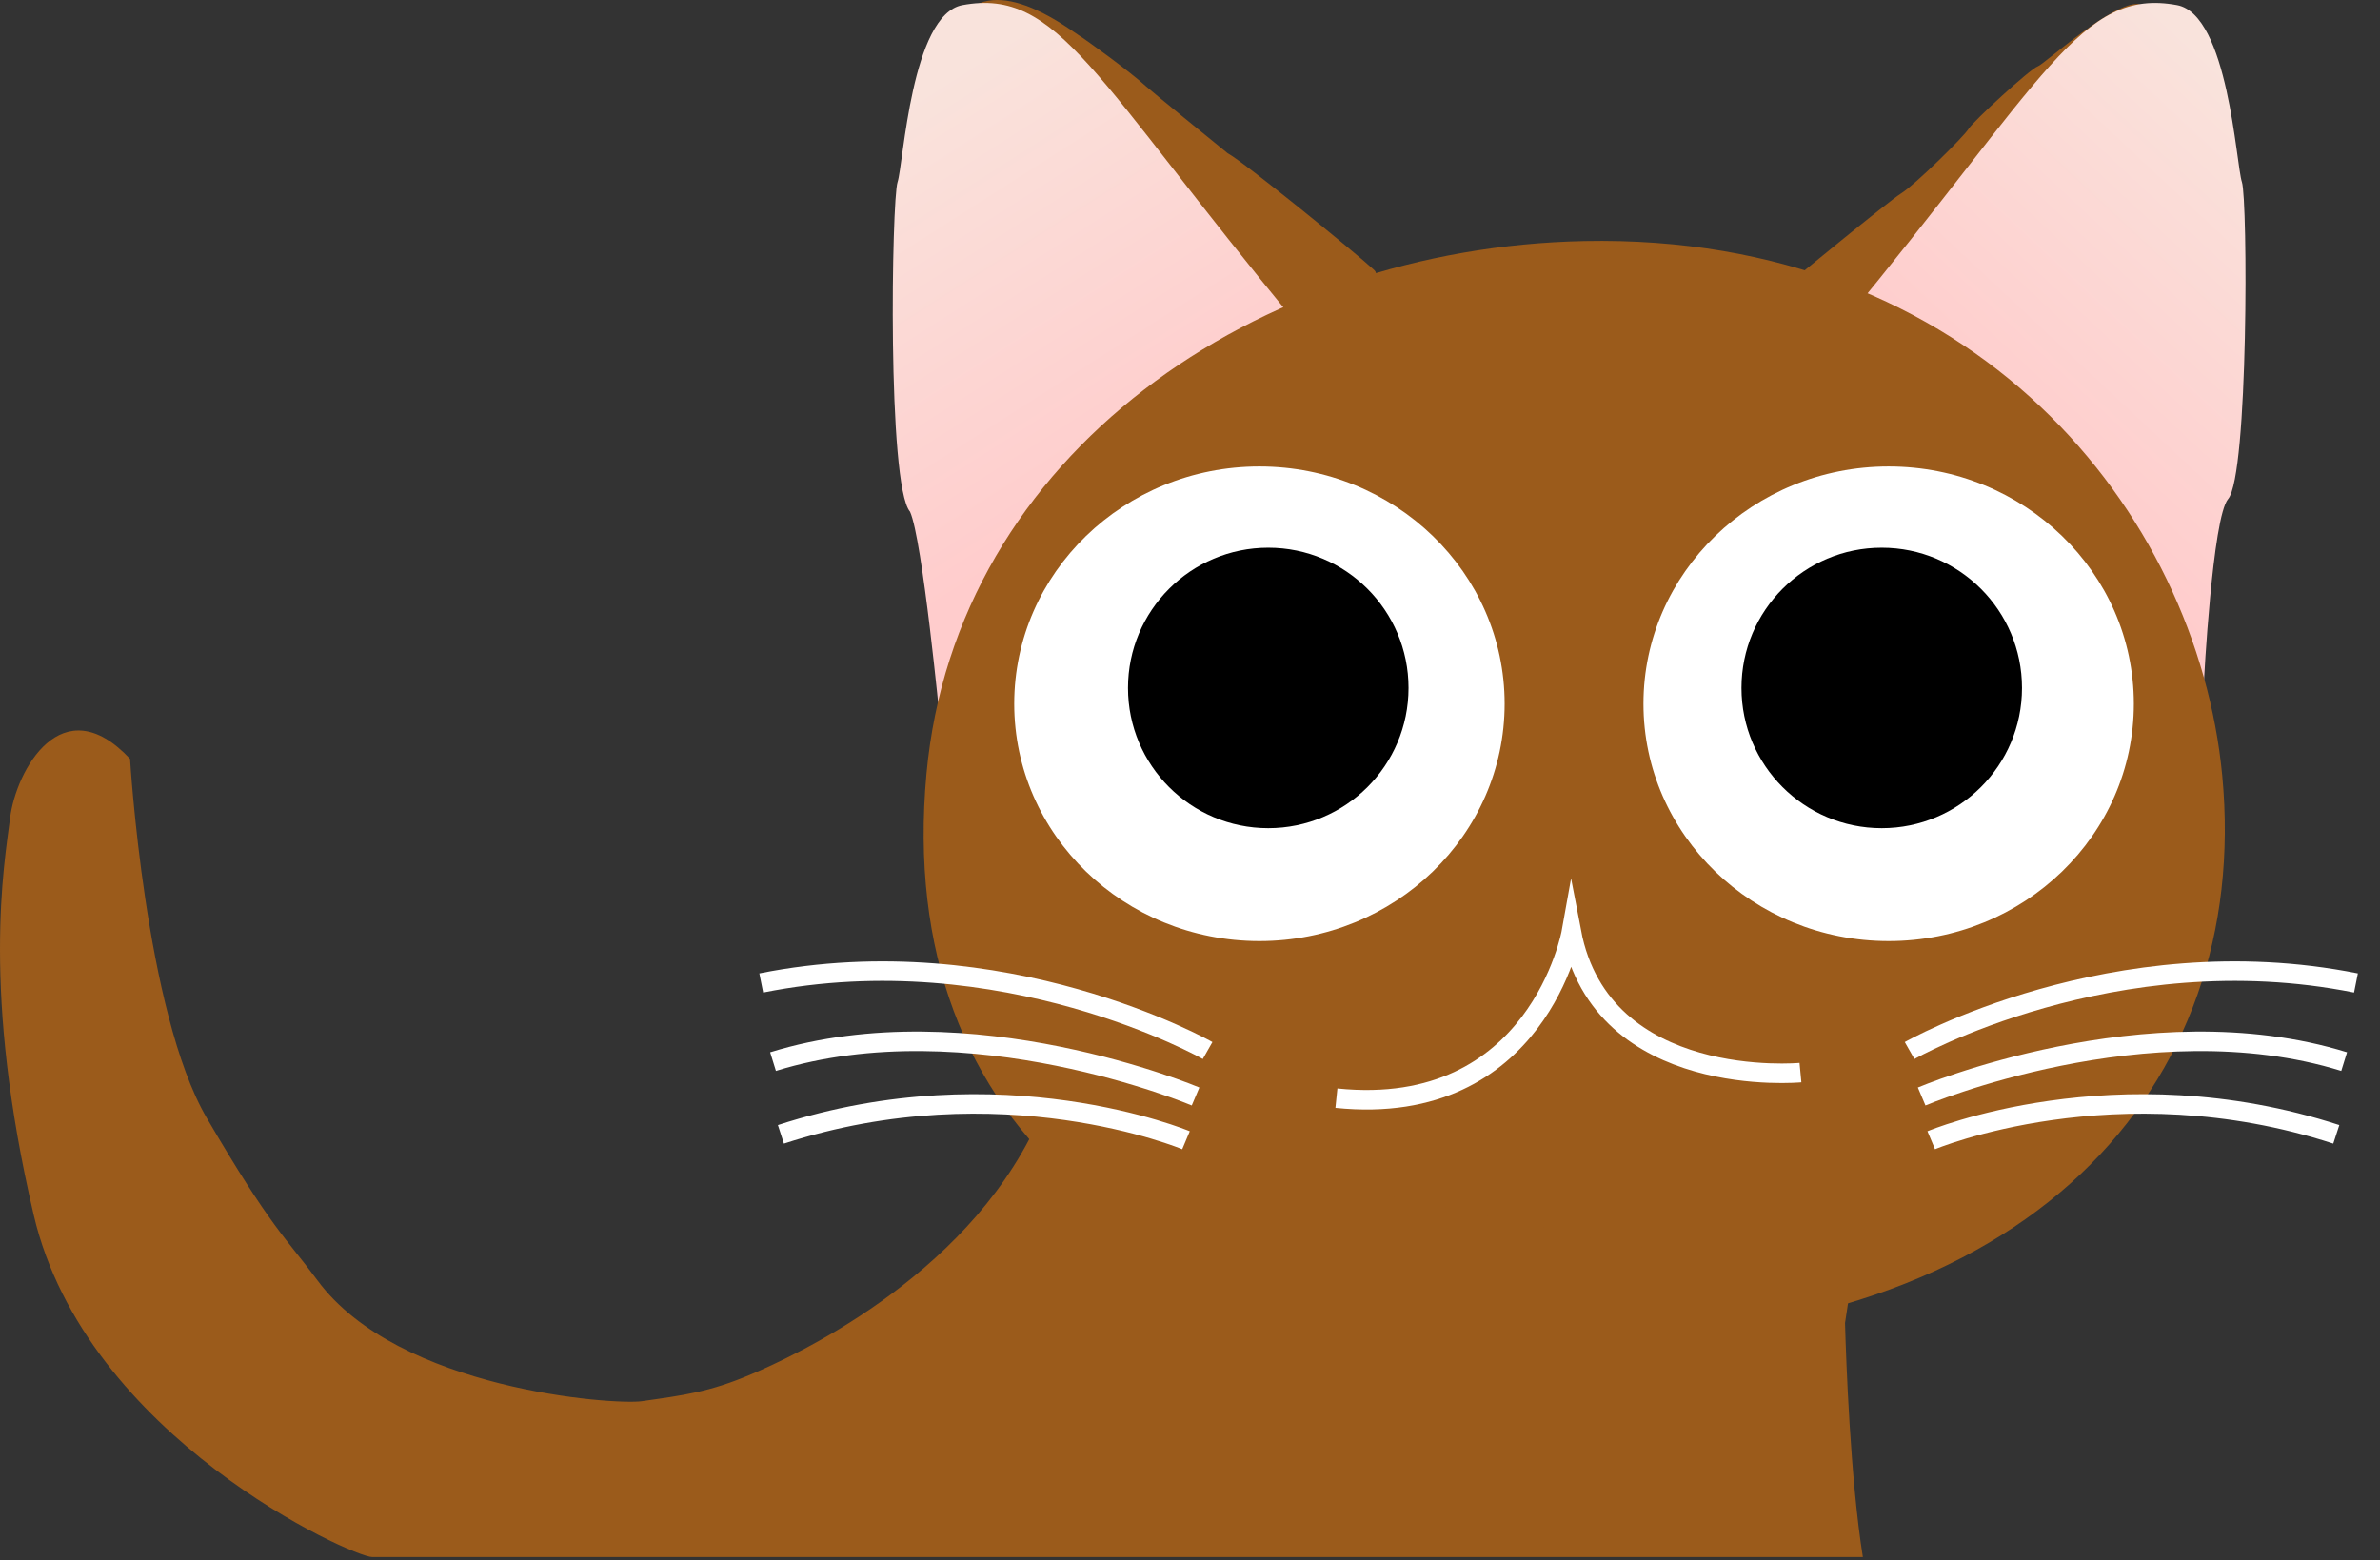 <?xml version="1.0" encoding="utf-8"?>
<!-- Generator: Adobe Illustrator 15.1.0, SVG Export Plug-In  -->
<!DOCTYPE svg PUBLIC "-//W3C//DTD SVG 1.1//EN" "http://www.w3.org/Graphics/SVG/1.1/DTD/svg11.dtd">
<svg version="1.1"
	 xmlns="http://www.w3.org/2000/svg" xmlns:xlink="http://www.w3.org/1999/xlink" xmlns:a="http://ns.adobe.com/AdobeSVGViewerExtensions/3.0/"
	 x="0px" y="0px" width="122px" height="80px" viewBox="0 0 122 80" overflow="visible" enable-background="new 0 0 122 80"
	 xml:space="preserve">
<rect x="0" y="0" width="122" height="80" fill="#333333" stroke="none"/>
<defs>
</defs>
<path fill="#9B5B1B" d="M98.215,17.533l11.467-17.32c-1.311-0.224-4.881,3.083-5.238,3.195c-0.354,0.112-3.293,2.802-3.528,3.194
	c-0.238,0.393-2.738,2.859-3.453,3.307c-0.713,0.448-5.672,4.54-5.672,4.54L98.215,17.533z"/>
<linearGradient id="SVGID_1_" gradientUnits="userSpaceOnUse" x1="-15.491" y1="-787.722" x2="-30.813" y2="-771.325" gradientTransform="matrix(-1 0 0 -1 88.355 -763)">
	<stop  offset="0" style="stop-color:#FFCCCC"/>
	<stop  offset="1" style="stop-color:#F9E3DC"/>
</linearGradient>
<path fill="url(#SVGID_1_)" d="M94.459,16.592C104.858,4.02,106.672-0.65,111.596,0.262c2.625,0.486,3.023,8.165,3.326,9.072
	s0.336,15.018-0.705,16.245c-0.809,0.951-1.244,9.409-1.244,9.409L94.459,16.592z"/>
<path fill="#9B5B1B" d="M61.946,16.592L49.064,1.182c1.686-2.784,5.522,0.164,6.201,0.604c0.453,0.286,2.646,1.876,3.464,2.625
	c0.292,0.268,3.476,2.855,4.199,3.444c0.867,0.471,6.537,5.087,7.506,5.982C71.598,14.911,61.946,16.592,61.946,16.592z"/>
<linearGradient id="SVGID_2_" gradientUnits="userSpaceOnUse" x1="31.671" y1="-788.805" x2="44.034" y2="-769.454" gradientTransform="matrix(-1 0 0 -1 88.355 -763)">
	<stop  offset="0" style="stop-color:#FFCCCC"/>
	<stop  offset="1" style="stop-color:#F9E3DC"/>
</linearGradient>
<path fill="url(#SVGID_2_)" d="M66.473,16.592C56.075,4.02,54.259-0.65,49.336,0.262c-2.625,0.486-3.023,8.165-3.326,9.072
	c-0.303,0.907-0.538,15.523,0.638,16.901c0.639,1.376,1.545,10.818,1.545,10.818L66.473,16.592z"/>
<path fill="#9B5B1B" d="M81.207,68.604c-22.528-0.101-35.384-10.791-33.716-28.929c1.511-16.43,16.986-26.979,33.716-27.316
	c20.007-0.403,31.421,13.869,32.708,27.417C115.426,55.7,103.936,68.703,81.207,68.604z"/>
<ellipse fill="#FFFFFF" cx="64.559" cy="36.083" rx="12.569" ry="12.167"/>
<circle cx="65.012" cy="35.272" r="7.19"/>
<ellipse fill="#FFFFFF" cx="96.813" cy="36.083" rx="12.569" ry="12.167"/>
<circle cx="96.459" cy="35.272" r="7.19"/>
<path fill="none" stroke="#FFFFFF" stroke-miterlimit="10" d="M39.022,50.398c12.431-2.485,22.88,3.465,22.88,3.465"/>
<path fill="none" stroke="#FFFFFF" stroke-miterlimit="10" d="M39.626,54.43c10.08-3.125,21.659,1.789,21.659,1.789"/>
<path fill="none" stroke="#FFFFFF" stroke-miterlimit="10" d="M40.03,58.16c11.29-3.68,20.765,0.302,20.765,0.302"/>
<path fill="none" stroke="#FFFFFF" stroke-miterlimit="10" d="M120.768,50.398c-12.432-2.485-22.881,3.465-22.881,3.465"/>
<path fill="none" stroke="#FFFFFF" stroke-miterlimit="10" d="M120.163,54.43c-10.078-3.125-21.658,1.789-21.658,1.789"/>
<path fill="none" stroke="#FFFFFF" stroke-miterlimit="10" d="M119.76,58.16c-11.289-3.68-20.764,0.302-20.764,0.302"/>
<path fill="#9B5B1B" d="M1.728,62.292c2.67,11.411,16.352,17.539,17.351,17.539h72.229h1.285h2.898
	c-0.645-4.032-0.861-10.119-0.914-11.996c-0.266,1.712-0.691,4.329-1.033,5.853c0.342-1.523,0.768-4.141,1.033-5.854
	c0.152-0.986,0.254-1.68,0.254-1.68l-41.695-8.5c-3.729,7.963-12.624,11.951-14.616,12.802c-2.167,0.925-3.485,1.081-5.619,1.386
	c-1.411,0.201-12.475-0.572-16.624-6.191c-1.613-2.183-2.366-2.657-5.679-8.332c-3.159-5.409-3.931-18.411-3.931-18.411
	c-3.495-3.73-5.846,0.605-6.149,3.024C0.215,44.352-0.963,50.796,1.728,62.292z"/>
<path fill="none" stroke="#FFFFFF" stroke-miterlimit="10" d="M68.505,56.305c10.332,1.059,12.046-8.518,12.046-8.518
	c1.562,8.166,11.741,7.208,11.741,7.208"/>
</svg>
